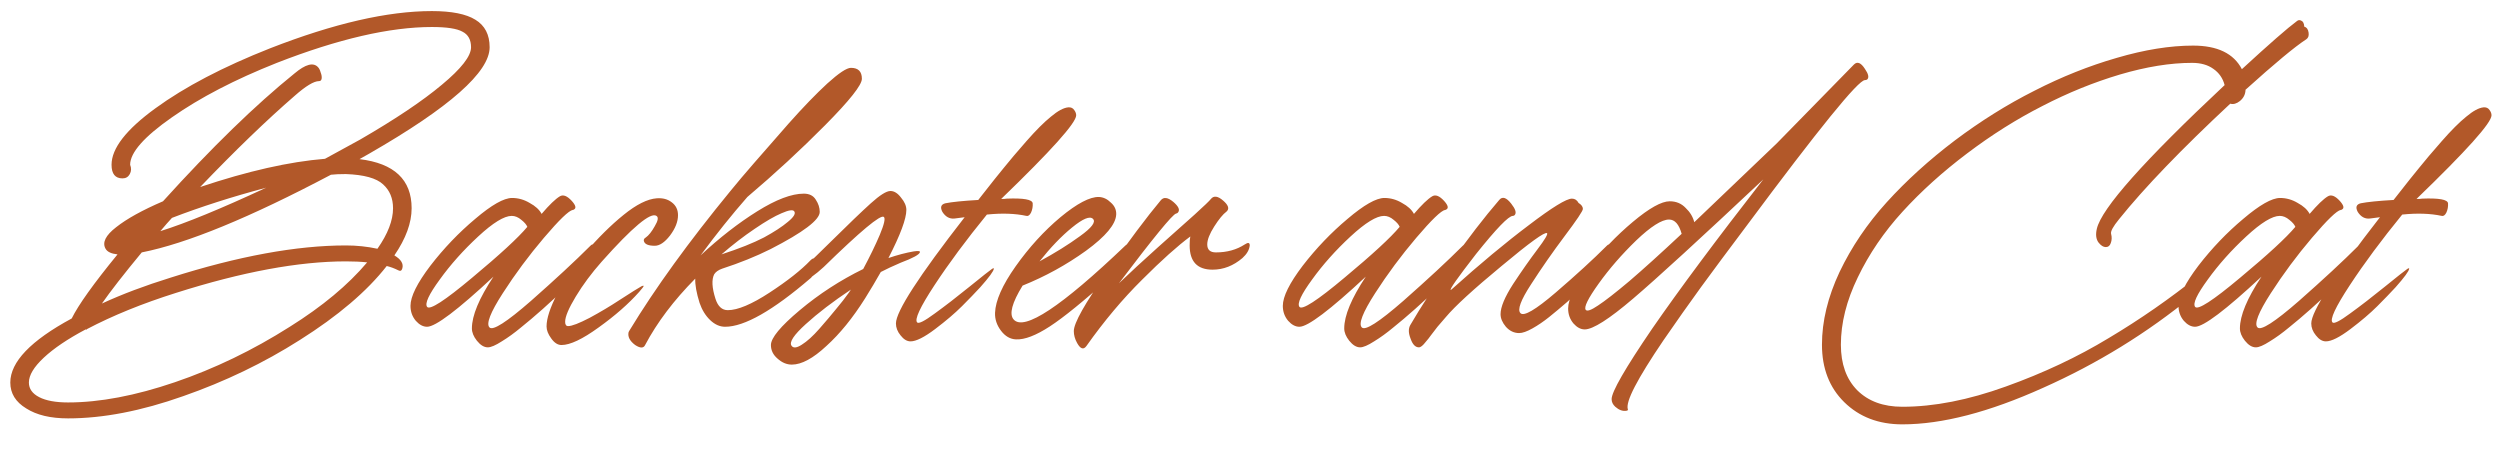 <svg width="241" height="44" viewBox="0 0 241 44" fill="none" xmlns="http://www.w3.org/2000/svg">
<path d="M47.201 4.556C47.201 6.945 43.339 10.358 35.617 14.796L34.657 15.34C38.006 15.745 39.681 17.324 39.681 20.076C39.681 21.484 39.126 22.998 38.017 24.62C38.657 25.004 38.913 25.42 38.785 25.868C38.721 26.102 38.593 26.166 38.401 26.06C38.017 25.868 37.643 25.729 37.281 25.644C35.382 28.076 32.587 30.454 28.897 32.78C25.441 34.977 21.697 36.78 17.665 38.188C13.633 39.617 9.931 40.332 6.561 40.332C4.875 40.332 3.531 40.012 2.529 39.372C1.505 38.753 0.993 37.921 0.993 36.876C0.993 34.892 2.966 32.833 6.913 30.7C7.553 29.398 9.025 27.34 11.329 24.524C10.731 24.46 10.347 24.279 10.177 23.98C9.835 23.383 10.177 22.689 11.201 21.9C12.225 21.089 13.729 20.257 15.713 19.404C20.406 14.22 24.63 10.113 28.385 7.084C29.451 6.188 30.209 5.985 30.657 6.476C30.763 6.583 30.849 6.753 30.913 6.988C30.998 7.201 31.03 7.393 31.009 7.564C30.987 7.735 30.902 7.82 30.753 7.82C30.262 7.82 29.483 8.289 28.417 9.228C25.707 11.575 22.667 14.508 19.297 18.028C23.883 16.492 27.894 15.585 31.329 15.308L34.721 13.452C38.113 11.489 40.737 9.729 42.593 8.172C44.47 6.615 45.409 5.409 45.409 4.556C45.409 3.831 45.131 3.329 44.577 3.052C44.043 2.753 43.062 2.604 41.633 2.604C37.579 2.604 32.598 3.756 26.689 6.06C22.657 7.66 19.286 9.409 16.577 11.308C13.889 13.185 12.545 14.71 12.545 15.884C12.673 16.204 12.662 16.503 12.513 16.78C12.363 17.057 12.129 17.196 11.809 17.196C11.105 17.196 10.753 16.759 10.753 15.884C10.753 14.305 12.161 12.492 14.977 10.444C17.814 8.375 21.505 6.444 26.049 4.652C32.171 2.263 37.366 1.068 41.633 1.068C43.531 1.068 44.929 1.345 45.825 1.9C46.742 2.455 47.201 3.34 47.201 4.556ZM33.345 16.78C32.747 16.78 32.267 16.801 31.905 16.844C24.075 20.983 17.995 23.479 13.665 24.332C11.937 26.422 10.657 28.065 9.825 29.26C11.766 28.364 13.974 27.532 16.449 26.764C22.955 24.695 28.587 23.66 33.345 23.66C34.39 23.66 35.403 23.767 36.385 23.98C37.387 22.55 37.889 21.249 37.889 20.076C37.889 19.116 37.569 18.348 36.929 17.772C36.289 17.174 35.094 16.844 33.345 16.78ZM25.665 18.092C22.379 18.966 19.35 19.937 16.577 21.004C16.278 21.324 15.905 21.75 15.457 22.284C17.91 21.516 21.313 20.119 25.665 18.092ZM27.937 31.5C31.073 29.537 33.558 27.468 35.393 25.292C34.795 25.228 34.113 25.196 33.345 25.196C28.801 25.196 23.339 26.209 16.961 28.236C13.718 29.26 10.859 30.422 8.385 31.724C8.363 31.724 8.353 31.745 8.353 31.788L8.257 31.756C6.529 32.673 5.185 33.58 4.225 34.476C3.265 35.372 2.785 36.172 2.785 36.876C2.785 37.473 3.115 37.943 3.777 38.284C4.438 38.625 5.366 38.796 6.561 38.796C9.611 38.796 13.046 38.145 16.865 36.844C20.683 35.542 24.374 33.761 27.937 31.5ZM56.915 23.692C57.149 23.457 57.288 23.532 57.331 23.916C57.373 24.535 57.171 25.078 56.723 25.548L56.627 25.644C56.605 25.665 56.339 25.921 55.827 26.412C55.336 26.902 54.824 27.415 54.291 27.948C53.757 28.481 53.107 29.089 52.339 29.772C51.571 30.454 50.867 31.052 50.227 31.564C49.587 32.097 48.968 32.545 48.371 32.908C47.773 33.292 47.325 33.484 47.027 33.484C46.664 33.484 46.312 33.27 45.971 32.844C45.651 32.438 45.491 32.044 45.491 31.66C45.491 30.422 46.184 28.759 47.571 26.668C44.115 29.889 41.981 31.5 41.171 31.5C40.787 31.5 40.424 31.308 40.083 30.924C39.741 30.518 39.571 30.038 39.571 29.484C39.571 28.588 40.211 27.297 41.491 25.612C42.792 23.927 44.232 22.422 45.811 21.1C47.389 19.756 48.573 19.084 49.363 19.084C49.96 19.084 50.525 19.244 51.059 19.564C51.613 19.863 51.997 20.215 52.211 20.62C52.957 19.745 53.544 19.18 53.971 18.924C54.291 18.732 54.675 18.881 55.123 19.372C55.507 19.799 55.571 20.076 55.315 20.204C55.293 20.225 55.261 20.236 55.219 20.236C54.835 20.3 53.907 21.196 52.435 22.924C50.984 24.631 49.661 26.412 48.467 28.268C47.272 30.124 46.845 31.223 47.187 31.564C47.507 31.905 48.84 31.052 51.187 29.004C53.533 26.934 55.443 25.164 56.915 23.692ZM41.171 29.58C41.427 29.921 42.877 28.983 45.523 26.764C48.189 24.545 49.96 22.913 50.835 21.868C50.749 21.654 50.557 21.43 50.259 21.196C49.96 20.94 49.651 20.812 49.331 20.812C48.605 20.812 47.528 21.473 46.099 22.796C44.669 24.119 43.432 25.505 42.387 26.956C41.341 28.385 40.936 29.26 41.171 29.58ZM54.128 33.26C53.766 33.26 53.435 33.047 53.136 32.62C52.837 32.215 52.688 31.831 52.688 31.468C52.688 30.7 53.029 29.654 53.712 28.332C54.395 26.988 55.27 25.697 56.336 24.46C57.638 22.945 58.896 21.697 60.112 20.716C61.349 19.713 62.416 19.18 63.312 19.116C63.888 19.073 64.368 19.201 64.752 19.5C65.157 19.799 65.36 20.215 65.36 20.748C65.36 21.366 65.104 22.017 64.592 22.7C64.08 23.361 63.59 23.692 63.12 23.692C62.48 23.692 62.128 23.532 62.064 23.212C62.043 23.084 62.107 22.977 62.256 22.892C62.533 22.7 62.822 22.337 63.12 21.804C63.44 21.27 63.493 20.94 63.28 20.812C62.725 20.428 60.965 21.9 58 25.228C57.019 26.337 56.187 27.457 55.504 28.588C54.822 29.718 54.48 30.529 54.48 31.02C54.48 31.297 54.576 31.436 54.768 31.436C55.131 31.436 55.824 31.169 56.848 30.636C57.872 30.081 58.822 29.516 59.696 28.94C60.848 28.193 61.563 27.745 61.84 27.596C62.075 27.489 62.107 27.543 61.936 27.756C61.894 27.82 61.787 27.948 61.616 28.14C60.592 29.292 59.291 30.433 57.712 31.564C56.155 32.694 54.96 33.26 54.128 33.26ZM83.086 7.596C83.086 8.193 81.902 9.687 79.534 12.076C77.187 14.444 74.691 16.748 72.046 18.988C70.531 20.716 69.027 22.593 67.534 24.62C69.368 22.913 71.192 21.494 73.006 20.364C74.819 19.233 76.312 18.668 77.486 18.668C78.019 18.668 78.403 18.86 78.638 19.244C78.894 19.628 79.022 20.023 79.022 20.428C79.022 21.196 77.443 22.39 74.286 24.012C72.878 24.716 71.32 25.345 69.614 25.9C69.251 26.028 68.995 26.209 68.846 26.444C68.59 26.956 68.632 27.745 68.974 28.812C69.208 29.537 69.603 29.9 70.158 29.9C71.118 29.9 72.462 29.334 74.19 28.204C75.918 27.073 77.23 26.038 78.126 25.1C78.424 24.801 78.606 24.855 78.67 25.26C78.755 25.814 78.606 26.305 78.222 26.732C78.2 26.774 78.168 26.806 78.126 26.828C74.499 29.942 71.758 31.5 69.902 31.5C69.39 31.5 68.91 31.287 68.462 30.86C68.014 30.433 67.672 29.878 67.438 29.196C67.139 28.236 67 27.457 67.022 26.86C64.952 28.951 63.342 31.084 62.19 33.26C62.04 33.58 61.72 33.58 61.23 33.26C60.718 32.876 60.504 32.471 60.59 32.044C60.611 31.98 60.643 31.916 60.686 31.852C63.16 27.777 66.403 23.297 70.414 18.412C71.075 17.601 71.832 16.705 72.686 15.724C73.56 14.721 74.68 13.441 76.046 11.884C77.432 10.326 78.67 9.047 79.758 8.044C80.867 7.041 81.624 6.54 82.03 6.54C82.734 6.54 83.086 6.892 83.086 7.596ZM76.558 20.364C76.43 20.193 76.024 20.257 75.342 20.556C74.68 20.833 73.816 21.334 72.75 22.06C71.704 22.764 70.638 23.585 69.55 24.524C71.256 23.969 72.622 23.425 73.646 22.892C74.627 22.358 75.395 21.857 75.95 21.388C76.526 20.919 76.728 20.577 76.558 20.364ZM88.077 24.236C88.503 24.172 88.706 24.193 88.685 24.3C88.642 24.535 88.023 24.876 86.829 25.324C86.082 25.644 85.442 25.942 84.909 26.22C84.439 27.052 83.938 27.895 83.405 28.748C82.21 30.646 80.962 32.182 79.661 33.356C78.381 34.55 77.271 35.148 76.333 35.148C75.842 35.148 75.383 34.956 74.957 34.572C74.53 34.209 74.317 33.772 74.317 33.26C74.317 32.577 75.245 31.457 77.101 29.9C78.957 28.343 80.994 27.02 83.213 25.932C83.853 24.737 84.386 23.639 84.813 22.636C85.239 21.612 85.367 21.036 85.197 20.908C84.877 20.673 82.946 22.284 79.405 25.74C78.679 26.422 77.741 27.095 76.589 27.756C75.927 28.119 75.458 28.268 75.181 28.204C75.053 28.161 75.127 28.012 75.405 27.756C76.727 26.561 78.263 25.1 80.013 23.372C81.762 21.644 83.074 20.385 83.949 19.596C84.823 18.806 85.453 18.412 85.837 18.412C86.199 18.412 86.541 18.625 86.861 19.052C87.202 19.457 87.373 19.852 87.373 20.236C87.373 21.089 86.797 22.636 85.645 24.876C86.519 24.577 87.33 24.364 88.077 24.236ZM81.837 28.204L82.029 27.916C80.301 29.068 78.85 30.177 77.677 31.244C76.525 32.289 76.066 32.983 76.301 33.324C76.471 33.58 76.802 33.548 77.293 33.228C77.805 32.908 78.37 32.396 78.989 31.692C79.607 30.988 80.141 30.358 80.589 29.804C81.058 29.249 81.474 28.716 81.837 28.204ZM97.056 19.148C98.677 19.084 99.51 19.233 99.552 19.596C99.573 19.916 99.52 20.215 99.392 20.492C99.264 20.748 99.115 20.855 98.944 20.812C97.856 20.577 96.587 20.535 95.136 20.684C93.152 23.116 91.467 25.388 90.08 27.5C88.694 29.612 88.139 30.806 88.416 31.084C88.566 31.233 89.131 30.945 90.112 30.22C91.115 29.494 92.235 28.631 93.472 27.628C94.71 26.625 95.424 26.06 95.616 25.932C95.744 25.846 95.808 25.836 95.808 25.9C95.787 26.134 95.35 26.732 94.496 27.692C94.005 28.225 93.419 28.833 92.736 29.516C92.053 30.198 91.189 30.934 90.144 31.724C89.099 32.513 88.309 32.908 87.776 32.908C87.435 32.908 87.115 32.716 86.816 32.332C86.517 31.969 86.368 31.585 86.368 31.18C86.368 30.028 88.576 26.614 92.992 20.94C92.715 20.983 92.384 21.025 92 21.068C91.531 21.11 91.147 20.897 90.848 20.428C90.614 19.98 90.71 19.703 91.136 19.596C91.776 19.468 92.832 19.361 94.304 19.276L94.656 18.828C95.573 17.654 96.288 16.759 96.8 16.14C97.312 15.5 98.027 14.657 98.944 13.612C99.862 12.566 100.651 11.777 101.312 11.244C101.973 10.689 102.528 10.39 102.976 10.348C103.232 10.326 103.424 10.412 103.552 10.604C103.68 10.774 103.744 10.945 103.744 11.116C103.744 11.841 101.333 14.529 96.512 19.18C96.576 19.18 96.662 19.18 96.768 19.18C96.896 19.159 96.992 19.148 97.056 19.148ZM108.498 23.66C108.69 23.468 108.786 23.511 108.786 23.788C108.765 24.449 108.391 25.217 107.666 26.092L107.026 26.732C104.487 29.015 102.546 30.593 101.202 31.468C99.858 32.343 98.77 32.758 97.938 32.716C97.383 32.694 96.903 32.417 96.498 31.884C96.093 31.351 95.9 30.774 95.922 30.156C95.965 28.983 96.626 27.489 97.906 25.676C99.207 23.841 100.647 22.262 102.226 20.94C103.826 19.617 105.063 18.966 105.938 18.988C106.365 19.009 106.749 19.191 107.09 19.532C107.453 19.852 107.623 20.236 107.602 20.684C107.559 21.622 106.589 22.785 104.69 24.172C102.791 25.537 100.754 26.657 98.578 27.532C97.554 29.196 97.266 30.284 97.714 30.796C98.716 31.948 102.311 29.569 108.498 23.66ZM104.114 22.764C105.245 21.953 105.661 21.398 105.362 21.1C105.063 20.801 104.391 21.078 103.346 21.932C102.322 22.764 101.277 23.852 100.21 25.196C101.703 24.385 103.005 23.575 104.114 22.764ZM119.995 23.564C120.315 23.351 120.475 23.383 120.475 23.66C120.432 24.087 120.197 24.492 119.771 24.876C118.896 25.622 117.936 25.996 116.891 25.996C115.419 25.996 114.683 25.217 114.683 23.66C114.683 23.255 114.704 22.966 114.747 22.796C113.531 23.692 111.984 25.078 110.107 26.956C108.229 28.812 106.437 30.945 104.731 33.356C104.453 33.74 104.155 33.644 103.835 33.068C103.621 32.684 103.515 32.3 103.515 31.916C103.515 31.148 104.581 29.249 106.715 26.22C108.848 23.191 110.576 20.887 111.899 19.308C112.176 18.966 112.581 19.02 113.115 19.468C113.584 19.873 113.744 20.193 113.595 20.428C113.552 20.513 113.477 20.567 113.371 20.588C113.029 20.673 111.195 22.913 107.867 27.308C108.912 26.305 110.16 25.153 111.611 23.852C113.061 22.55 114.245 21.494 115.163 20.684C116.08 19.852 116.603 19.351 116.731 19.18C117.008 18.838 117.403 18.892 117.915 19.34C118.384 19.745 118.512 20.076 118.299 20.332L118.235 20.396C117.893 20.652 117.499 21.132 117.051 21.836C116.603 22.54 116.379 23.116 116.379 23.564C116.379 24.076 116.656 24.332 117.211 24.332C118.277 24.332 119.205 24.076 119.995 23.564ZM141.008 23.692C141.243 23.457 141.382 23.532 141.424 23.916C141.467 24.535 141.264 25.078 140.816 25.548L140.72 25.644C140.699 25.665 140.432 25.921 139.92 26.412C139.43 26.902 138.918 27.415 138.384 27.948C137.851 28.481 137.2 29.089 136.432 29.772C135.664 30.454 134.96 31.052 134.32 31.564C133.68 32.097 133.062 32.545 132.464 32.908C131.867 33.292 131.419 33.484 131.12 33.484C130.758 33.484 130.406 33.27 130.064 32.844C129.744 32.438 129.584 32.044 129.584 31.66C129.584 30.422 130.278 28.759 131.664 26.668C128.208 29.889 126.075 31.5 125.264 31.5C124.88 31.5 124.518 31.308 124.176 30.924C123.835 30.518 123.664 30.038 123.664 29.484C123.664 28.588 124.304 27.297 125.584 25.612C126.886 23.927 128.326 22.422 129.904 21.1C131.483 19.756 132.667 19.084 133.456 19.084C134.054 19.084 134.619 19.244 135.152 19.564C135.707 19.863 136.091 20.215 136.304 20.62C137.051 19.745 137.638 19.18 138.064 18.924C138.384 18.732 138.768 18.881 139.216 19.372C139.6 19.799 139.664 20.076 139.408 20.204C139.387 20.225 139.355 20.236 139.312 20.236C138.928 20.3 138 21.196 136.528 22.924C135.078 24.631 133.755 26.412 132.56 28.268C131.366 30.124 130.939 31.223 131.28 31.564C131.6 31.905 132.934 31.052 135.28 29.004C137.627 26.934 139.536 25.164 141.008 23.692ZM125.264 29.58C125.52 29.921 126.971 28.983 129.616 26.764C132.283 24.545 134.054 22.913 134.928 21.868C134.843 21.654 134.651 21.43 134.352 21.196C134.054 20.94 133.744 20.812 133.424 20.812C132.699 20.812 131.622 21.473 130.192 22.796C128.763 24.119 127.526 25.505 126.48 26.956C125.435 28.385 125.03 29.26 125.264 29.58ZM136.782 33.484C136.441 33.484 136.174 33.206 135.982 32.652C135.769 32.118 135.758 31.681 135.95 31.34C136.953 29.612 138.265 27.596 139.886 25.292C141.529 22.966 143.075 20.961 144.526 19.276C144.825 18.913 145.209 19.03 145.678 19.628C146.083 20.14 146.201 20.503 146.03 20.716C145.987 20.78 145.923 20.812 145.838 20.812C145.433 20.812 144.249 22.038 142.286 24.492C140.515 26.774 139.705 27.927 139.854 27.948C139.854 27.948 139.886 27.927 139.95 27.884C142.659 25.452 145.134 23.393 147.374 21.708C149.614 20.001 151.001 19.148 151.534 19.148C151.811 19.148 152.025 19.287 152.174 19.564C152.451 19.735 152.59 19.927 152.59 20.14C152.59 20.332 152.003 21.206 150.83 22.764C149.678 24.3 148.601 25.846 147.598 27.404C146.595 28.94 146.254 29.868 146.574 30.188C146.894 30.529 148.025 29.868 149.966 28.204C151.929 26.518 153.571 25.015 154.894 23.692C155.129 23.457 155.267 23.532 155.31 23.916C155.395 24.535 155.214 25.078 154.766 25.548L154.67 25.644C154.649 25.665 154.425 25.889 153.998 26.316C153.571 26.742 153.134 27.169 152.686 27.596C152.259 28.023 151.726 28.524 151.086 29.1C150.446 29.654 149.859 30.145 149.326 30.572C148.793 30.998 148.259 31.361 147.726 31.66C147.193 31.959 146.766 32.108 146.446 32.108C145.955 32.108 145.529 31.905 145.166 31.5C144.825 31.095 144.654 30.689 144.654 30.284C144.654 29.601 145.059 28.631 145.87 27.372C146.702 26.113 147.481 25.004 148.206 24.044C148.931 23.084 149.241 22.561 149.134 22.476C148.921 22.326 147.459 23.383 144.75 25.644C142.041 27.884 140.249 29.526 139.374 30.572C139.118 30.87 138.851 31.18 138.574 31.5C138.318 31.841 138.105 32.118 137.934 32.332C137.785 32.545 137.625 32.748 137.454 32.94C137.305 33.132 137.177 33.27 137.07 33.356C136.963 33.441 136.867 33.484 136.782 33.484ZM178.72 6.22C179.04 5.9 179.392 6.039 179.776 6.636C180.117 7.127 180.192 7.468 180 7.66C179.936 7.703 179.861 7.724 179.776 7.724C179.136 7.724 175.349 12.385 168.416 21.708C166.603 24.119 165.12 26.113 163.968 27.692C162.837 29.249 161.632 30.956 160.352 32.812C159.093 34.668 158.176 36.151 157.6 37.26C157.024 38.369 156.8 39.105 156.928 39.468C156.949 39.532 156.907 39.575 156.8 39.596C156.437 39.66 156.075 39.532 155.712 39.212C155.477 38.998 155.36 38.753 155.36 38.476C155.36 37.772 156.661 35.511 159.264 31.692C161.888 27.895 165.461 23.095 169.984 17.292C163.947 22.966 159.765 26.796 157.44 28.78C155.115 30.764 153.557 31.756 152.768 31.756C152.384 31.756 152.021 31.564 151.68 31.18C151.339 30.774 151.168 30.294 151.168 29.74C151.168 28.844 151.808 27.564 153.088 25.9C154.389 24.215 155.829 22.71 157.408 21.388C158.987 20.065 160.171 19.404 160.96 19.404C161.579 19.404 162.091 19.617 162.496 20.044C162.923 20.449 163.2 20.908 163.328 21.42L171.264 13.836L178.72 6.22ZM152.864 29.868C152.992 30.038 153.387 29.9 154.048 29.452C154.731 29.004 155.744 28.215 157.088 27.084C158.432 25.932 160.107 24.417 162.112 22.54C161.856 21.622 161.451 21.164 160.896 21.164C160.192 21.164 159.136 21.836 157.728 23.18C156.341 24.524 155.136 25.91 154.112 27.34C153.088 28.769 152.672 29.612 152.864 29.868ZM222.133 2.572C222.368 2.636 222.506 2.828 222.549 3.148C222.592 3.447 222.517 3.66 222.325 3.788C221.237 4.492 219.285 6.113 216.469 8.652V8.684C216.448 9.111 216.266 9.463 215.925 9.74C215.605 9.996 215.296 10.081 214.997 9.996C210.304 14.369 206.73 18.081 204.277 21.132C203.701 21.836 203.445 22.305 203.509 22.54C203.594 22.86 203.584 23.159 203.477 23.436C203.392 23.692 203.232 23.82 202.997 23.82C202.762 23.82 202.528 23.671 202.293 23.372C202.058 23.052 202.005 22.614 202.133 22.06C202.581 20.097 206.688 15.479 214.453 8.204C214.282 7.543 213.92 7.02 213.365 6.636C212.832 6.252 212.149 6.06 211.317 6.06C209.226 6.06 206.912 6.433 204.373 7.18C201.856 7.927 199.36 8.94 196.885 10.22C194.41 11.479 191.989 13.004 189.621 14.796C187.274 16.567 185.205 18.433 183.413 20.396C181.621 22.358 180.181 24.471 179.093 26.732C178.005 28.972 177.461 31.137 177.461 33.228C177.461 35.084 177.984 36.545 179.029 37.612C180.096 38.678 181.546 39.212 183.381 39.212C186.432 39.212 189.76 38.561 193.365 37.26C196.992 35.959 200.298 34.401 203.285 32.588C206.293 30.796 209.194 28.78 211.989 26.54C212.138 26.433 212.224 26.518 212.245 26.796C212.288 27.415 211.989 27.991 211.349 28.524C206.976 32.108 202.176 35.062 196.949 37.388C191.744 39.734 187.221 40.908 183.381 40.908C181.098 40.908 179.232 40.193 177.781 38.764C176.352 37.356 175.637 35.511 175.637 33.228C175.637 30.966 176.202 28.631 177.333 26.22C178.485 23.809 180 21.569 181.877 19.5C183.776 17.409 185.962 15.425 188.437 13.548C190.933 11.671 193.493 10.07 196.117 8.748C198.741 7.404 201.386 6.348 204.053 5.58C206.741 4.791 209.194 4.396 211.413 4.396C213.76 4.396 215.328 5.153 216.117 6.668C218.762 4.236 220.533 2.689 221.429 2.028C221.557 1.921 221.696 1.911 221.845 1.996C222.016 2.06 222.112 2.252 222.133 2.572ZM227.352 23.692C227.587 23.457 227.725 23.532 227.768 23.916C227.811 24.535 227.608 25.078 227.16 25.548L227.064 25.644C227.043 25.665 226.776 25.921 226.264 26.412C225.773 26.902 225.261 27.415 224.728 27.948C224.195 28.481 223.544 29.089 222.776 29.772C222.008 30.454 221.304 31.052 220.664 31.564C220.024 32.097 219.405 32.545 218.808 32.908C218.211 33.292 217.763 33.484 217.464 33.484C217.101 33.484 216.749 33.27 216.408 32.844C216.088 32.438 215.928 32.044 215.928 31.66C215.928 30.422 216.621 28.759 218.008 26.668C214.552 29.889 212.419 31.5 211.608 31.5C211.224 31.5 210.861 31.308 210.52 30.924C210.179 30.518 210.008 30.038 210.008 29.484C210.008 28.588 210.648 27.297 211.928 25.612C213.229 23.927 214.669 22.422 216.248 21.1C217.827 19.756 219.011 19.084 219.8 19.084C220.397 19.084 220.963 19.244 221.496 19.564C222.051 19.863 222.435 20.215 222.648 20.62C223.395 19.745 223.981 19.18 224.408 18.924C224.728 18.732 225.112 18.881 225.56 19.372C225.944 19.799 226.008 20.076 225.752 20.204C225.731 20.225 225.699 20.236 225.656 20.236C225.272 20.3 224.344 21.196 222.872 22.924C221.421 24.631 220.099 26.412 218.904 28.268C217.709 30.124 217.283 31.223 217.624 31.564C217.944 31.905 219.277 31.052 221.624 29.004C223.971 26.934 225.88 25.164 227.352 23.692ZM211.608 29.58C211.864 29.921 213.315 28.983 215.96 26.764C218.627 24.545 220.397 22.913 221.272 21.868C221.187 21.654 220.995 21.43 220.696 21.196C220.397 20.94 220.088 20.812 219.768 20.812C219.043 20.812 217.965 21.473 216.536 22.796C215.107 24.119 213.869 25.505 212.824 26.956C211.779 28.385 211.373 29.26 211.608 29.58ZM233.494 19.148C235.115 19.084 235.947 19.233 235.99 19.596C236.011 19.916 235.958 20.215 235.83 20.492C235.702 20.748 235.552 20.855 235.382 20.812C234.294 20.577 233.024 20.535 231.574 20.684C229.59 23.116 227.904 25.388 226.518 27.5C225.131 29.612 224.576 30.806 224.854 31.084C225.003 31.233 225.568 30.945 226.55 30.22C227.552 29.494 228.672 28.631 229.91 27.628C231.147 26.625 231.862 26.06 232.054 25.932C232.182 25.846 232.246 25.836 232.246 25.9C232.224 26.134 231.787 26.732 230.934 27.692C230.443 28.225 229.856 28.833 229.174 29.516C228.491 30.198 227.627 30.934 226.582 31.724C225.536 32.513 224.747 32.908 224.214 32.908C223.872 32.908 223.552 32.716 223.254 32.332C222.955 31.969 222.806 31.585 222.806 31.18C222.806 30.028 225.014 26.614 229.43 20.94C229.152 20.983 228.822 21.025 228.438 21.068C227.968 21.11 227.584 20.897 227.286 20.428C227.051 19.98 227.147 19.703 227.574 19.596C228.214 19.468 229.27 19.361 230.742 19.276L231.094 18.828C232.011 17.654 232.726 16.759 233.238 16.14C233.75 15.5 234.464 14.657 235.382 13.612C236.299 12.566 237.088 11.777 237.75 11.244C238.411 10.689 238.966 10.39 239.414 10.348C239.67 10.326 239.862 10.412 239.99 10.604C240.118 10.774 240.182 10.945 240.182 11.116C240.182 11.841 237.771 14.529 232.95 19.18C233.014 19.18 233.099 19.18 233.206 19.18C233.334 19.159 233.43 19.148 233.494 19.148Z" fill="#B25829"/>
</svg>
